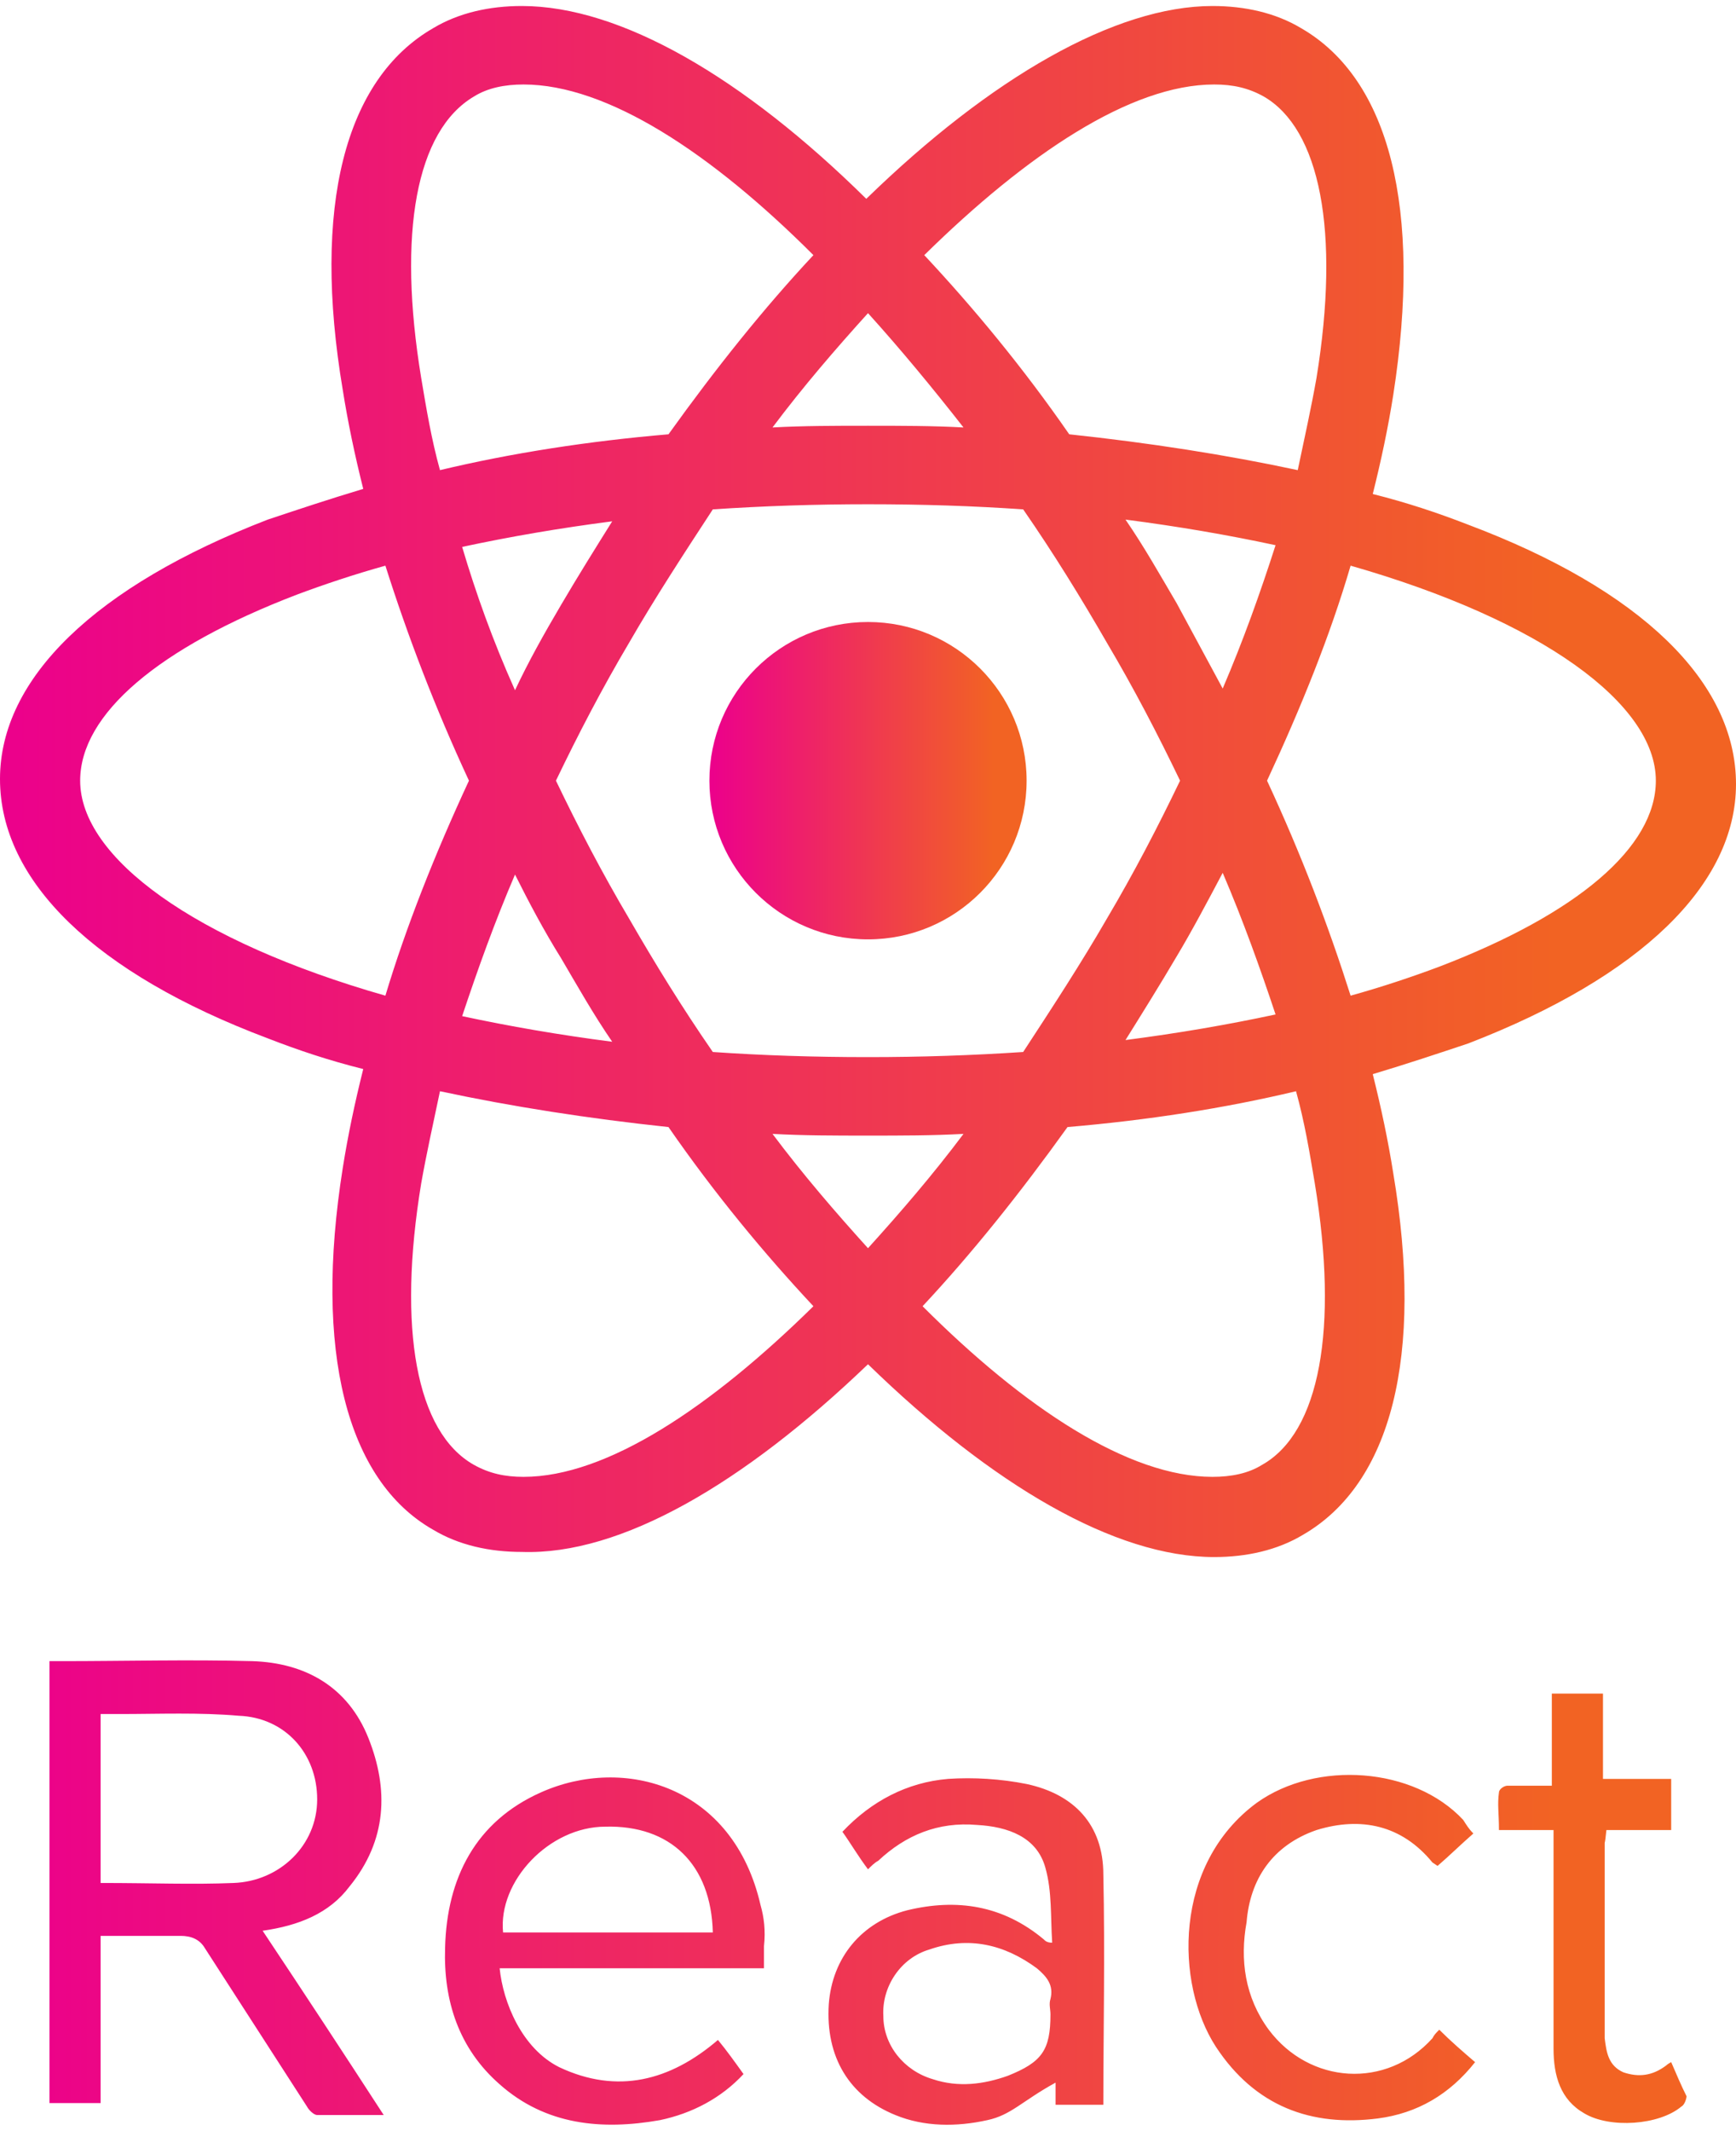 <svg width="75" height="92" viewBox="0 0 75 92" fill="none" xmlns="http://www.w3.org/2000/svg">
<path d="M37.5 40.559C41.284 40.559 44.352 37.492 44.352 33.707C44.352 29.923 41.284 26.856 37.5 26.856C33.716 26.856 30.648 29.923 30.648 33.707C30.648 37.492 33.716 40.559 37.5 40.559Z" fill="url(#paint0_linear_2_58)"/>
<path d="M37.5 58.904C42.878 64.135 48.183 67.229 52.456 67.229C53.856 67.229 55.182 66.934 56.287 66.271C60.118 64.061 61.518 58.535 60.192 50.652C59.971 49.253 59.676 47.853 59.307 46.379C60.781 45.937 62.107 45.495 63.433 45.053C70.874 42.18 75 38.202 75 33.855C75 29.434 70.874 25.456 63.433 22.656C62.107 22.141 60.781 21.699 59.307 21.33C59.676 19.857 59.971 18.457 60.192 17.057C61.444 9.027 60.044 3.427 56.213 1.217C55.108 0.554 53.782 0.259 52.382 0.259C48.183 0.259 42.804 3.354 37.426 8.585C32.122 3.354 26.817 0.259 22.544 0.259C21.144 0.259 19.818 0.554 18.713 1.217C14.882 3.427 13.482 8.953 14.808 16.836C15.03 18.236 15.324 19.636 15.693 21.109C14.219 21.551 12.893 21.993 11.567 22.435C4.126 25.309 0 29.287 0 33.634C0 38.054 4.126 42.032 11.567 44.832C12.893 45.348 14.219 45.79 15.693 46.158C15.324 47.632 15.03 49.032 14.808 50.431C13.556 58.315 14.956 63.914 18.713 66.05C19.818 66.713 21.144 67.008 22.544 67.008C26.817 67.155 32.122 64.061 37.5 58.904ZM33.374 48.958C34.7 49.032 36.1 49.032 37.5 49.032C38.9 49.032 40.3 49.032 41.626 48.958C40.3 50.726 38.9 52.347 37.5 53.894C36.1 52.347 34.7 50.726 33.374 48.958ZM24.239 41.37C24.975 42.622 25.639 43.801 26.449 44.98C24.165 44.685 22.029 44.316 19.966 43.874C20.629 41.885 21.365 39.822 22.25 37.76C22.839 38.938 23.502 40.191 24.239 41.37ZM19.966 23.614C22.029 23.172 24.165 22.804 26.449 22.509C25.712 23.688 24.975 24.866 24.239 26.119C23.502 27.371 22.839 28.55 22.25 29.803C21.292 27.666 20.555 25.603 19.966 23.614ZM24.018 33.707C24.975 31.718 26.007 29.729 27.186 27.74C28.291 25.824 29.543 23.909 30.796 21.993C33.006 21.846 35.216 21.772 37.5 21.772C39.858 21.772 42.068 21.846 44.204 21.993C45.53 23.909 46.709 25.824 47.814 27.74C48.993 29.729 50.025 31.718 50.982 33.707C50.025 35.697 48.993 37.686 47.814 39.675C46.709 41.59 45.457 43.506 44.204 45.422C41.994 45.569 39.784 45.643 37.5 45.643C35.142 45.643 32.932 45.569 30.796 45.422C29.47 43.506 28.291 41.59 27.186 39.675C26.007 37.686 24.975 35.697 24.018 33.707ZM52.824 29.729L50.835 26.045C50.098 24.793 49.435 23.614 48.625 22.435C50.909 22.73 53.045 23.098 55.108 23.54C54.445 25.603 53.708 27.666 52.824 29.729ZM52.824 37.686C53.708 39.749 54.445 41.812 55.108 43.801C53.045 44.243 50.909 44.611 48.625 44.906C49.361 43.727 50.098 42.548 50.835 41.296C51.498 40.191 52.161 38.938 52.824 37.686ZM54.519 63.251C53.929 63.619 53.193 63.766 52.382 63.766C48.772 63.766 44.278 60.819 39.858 56.399C41.994 54.115 44.057 51.536 46.12 48.663C49.583 48.368 52.898 47.853 55.992 47.116C56.361 48.442 56.581 49.768 56.803 51.094C57.834 57.357 57.024 61.851 54.519 63.251ZM58.35 24.424C66.601 26.782 71.537 30.392 71.537 33.707C71.537 36.581 68.148 39.454 62.181 41.738C61.002 42.18 59.676 42.622 58.35 42.99C57.392 39.97 56.213 36.875 54.74 33.707C56.213 30.539 57.466 27.445 58.35 24.424ZM52.456 3.648C53.266 3.648 53.929 3.796 54.592 4.164C57.024 5.564 57.908 9.984 56.876 16.32C56.655 17.573 56.361 18.899 56.066 20.299C52.971 19.636 49.656 19.12 46.194 18.752C44.204 15.878 42.068 13.3 39.931 11.016C44.352 6.669 48.846 3.648 52.456 3.648ZM41.626 18.457C40.3 18.383 38.9 18.383 37.5 18.383C36.1 18.383 34.7 18.383 33.374 18.457C34.7 16.689 36.1 15.068 37.5 13.521C38.9 15.068 40.3 16.762 41.626 18.457ZM20.481 4.164C21.071 3.796 21.808 3.648 22.618 3.648C26.228 3.648 30.722 6.595 35.142 11.016C33.006 13.3 30.943 15.878 28.88 18.752C25.418 19.046 22.102 19.562 19.008 20.299C18.64 18.973 18.419 17.646 18.197 16.32C17.166 10.058 17.976 5.638 20.481 4.164ZM16.65 42.99C8.399 40.633 3.463 37.023 3.463 33.707C3.463 30.834 6.852 27.961 12.819 25.677C13.998 25.235 15.324 24.793 16.65 24.424C17.608 27.445 18.787 30.539 20.26 33.707C18.787 36.875 17.534 40.043 16.65 42.99ZM18.197 51.094C18.419 49.842 18.713 48.516 19.008 47.116C22.102 47.779 25.418 48.295 28.88 48.663C30.869 51.536 33.006 54.115 35.142 56.399C30.722 60.746 26.228 63.766 22.618 63.766C21.808 63.766 21.144 63.619 20.481 63.251C17.976 61.851 17.166 57.357 18.197 51.094ZM15.103 81.448C16.724 79.459 16.798 77.249 15.914 75.038C15.03 72.828 13.188 71.797 10.904 71.723C8.178 71.649 5.378 71.723 2.652 71.723H2.137V90.805H4.347V83.585H7.809C8.251 83.585 8.62 83.732 8.841 84.1L13.261 90.952C13.335 91.099 13.556 91.32 13.703 91.32H16.577C14.808 88.594 13.114 86.016 11.346 83.364C12.893 83.143 14.219 82.627 15.103 81.448ZM4.347 81.301V74.007H5.157C6.852 74.007 8.62 73.933 10.314 74.081C12.303 74.154 13.703 75.701 13.703 77.691C13.703 79.68 12.082 81.227 10.093 81.301C8.325 81.374 6.557 81.301 4.347 81.301ZM32.858 82.258C31.68 77.101 26.965 75.775 23.355 77.396C20.555 78.648 19.303 81.08 19.229 84.1C19.155 86.384 19.818 88.447 21.586 89.994C23.576 91.762 26.007 91.983 28.512 91.541C29.912 91.247 31.164 90.584 32.122 89.552C31.753 89.037 31.385 88.521 31.017 88.079C28.954 89.847 26.67 90.436 24.165 89.257C22.544 88.447 21.734 86.458 21.586 84.984H33.006V84.027C33.08 83.364 33.006 82.774 32.858 82.258ZM21.734 83.437C21.513 81.227 23.723 78.87 26.154 78.87C28.954 78.796 30.722 80.49 30.796 83.437H21.734ZM44.352 77.028C43.247 76.807 42.068 76.733 40.963 76.807C39.194 76.954 37.647 77.764 36.395 79.091C36.763 79.606 37.058 80.122 37.5 80.711C37.647 80.564 37.795 80.417 37.942 80.343C39.121 79.238 40.521 78.648 42.215 78.796C43.541 78.87 44.794 79.311 45.162 80.638C45.457 81.669 45.383 82.774 45.457 83.879C45.236 83.879 45.162 83.806 45.088 83.732C43.32 82.258 41.331 81.964 39.194 82.48C37.205 82.995 35.953 84.542 35.806 86.532C35.658 88.815 36.69 90.51 38.679 91.32C39.931 91.836 41.331 91.836 42.657 91.541C43.689 91.32 44.131 90.731 45.604 89.921V90.878H47.667C47.667 87.931 47.741 84.321 47.667 80.932C47.667 78.796 46.414 77.47 44.352 77.028ZM45.383 86.311C45.309 86.532 45.383 86.753 45.383 86.974C45.383 88.521 45.015 89.037 43.541 89.626C42.51 89.994 41.405 90.142 40.3 89.773C39.047 89.405 38.163 88.3 38.163 87.047C38.089 85.795 38.9 84.542 40.152 84.174C41.847 83.585 43.394 83.953 44.794 84.984C45.236 85.353 45.53 85.721 45.383 86.311ZM56.876 79.017C58.792 78.427 60.56 78.796 61.886 80.417L62.107 80.564C62.623 80.122 63.065 79.68 63.654 79.164C63.433 78.943 63.359 78.796 63.212 78.575C61.076 76.291 56.876 75.996 54.298 77.838C50.688 80.49 50.761 85.647 52.529 88.373C54.224 90.952 56.655 91.836 59.529 91.468C61.223 91.247 62.623 90.436 63.728 89.037C63.212 88.594 62.697 88.152 62.181 87.637C62.033 87.784 61.96 87.858 61.886 88.005C59.897 90.215 56.581 89.994 54.813 87.637C53.782 86.237 53.561 84.616 53.856 82.995C54.003 81.153 54.961 79.68 56.876 79.017ZM72.2 89.037C72.053 89.11 71.979 89.184 71.979 89.184C71.39 89.626 70.801 89.7 70.138 89.478C69.475 89.184 69.401 88.594 69.327 88.005V79.606C69.327 79.459 69.327 79.754 69.401 79.017H72.2V76.807H69.253V73.123H67.043V77.101H65.128C64.98 77.101 64.759 77.249 64.759 77.396C64.686 77.912 64.759 78.28 64.759 79.017H67.117V88.447C67.117 89.626 67.412 90.657 68.443 91.247C69.548 91.91 71.685 91.762 72.642 90.952C72.79 90.878 72.864 90.584 72.864 90.51C72.642 90.068 72.421 89.552 72.2 89.037Z" fill="url(#paint1_linear_2_58)"/>
<defs>
<linearGradient id="paint0_linear_2_58" x1="30.649" y1="33.71" x2="42.933" y2="33.71" gradientUnits="userSpaceOnUse">
<stop stop-color="#EC008C"/>
<stop offset="1" stop-color="#F26323"/>
</linearGradient>
<linearGradient id="paint1_linear_2_58" x1="0.001" y1="46.015" x2="67.234" y2="46.015" gradientUnits="userSpaceOnUse">
<stop stop-color="#EC008C"/>
<stop offset="1" stop-color="#F26323"/>
</linearGradient>
</defs>
</svg>

